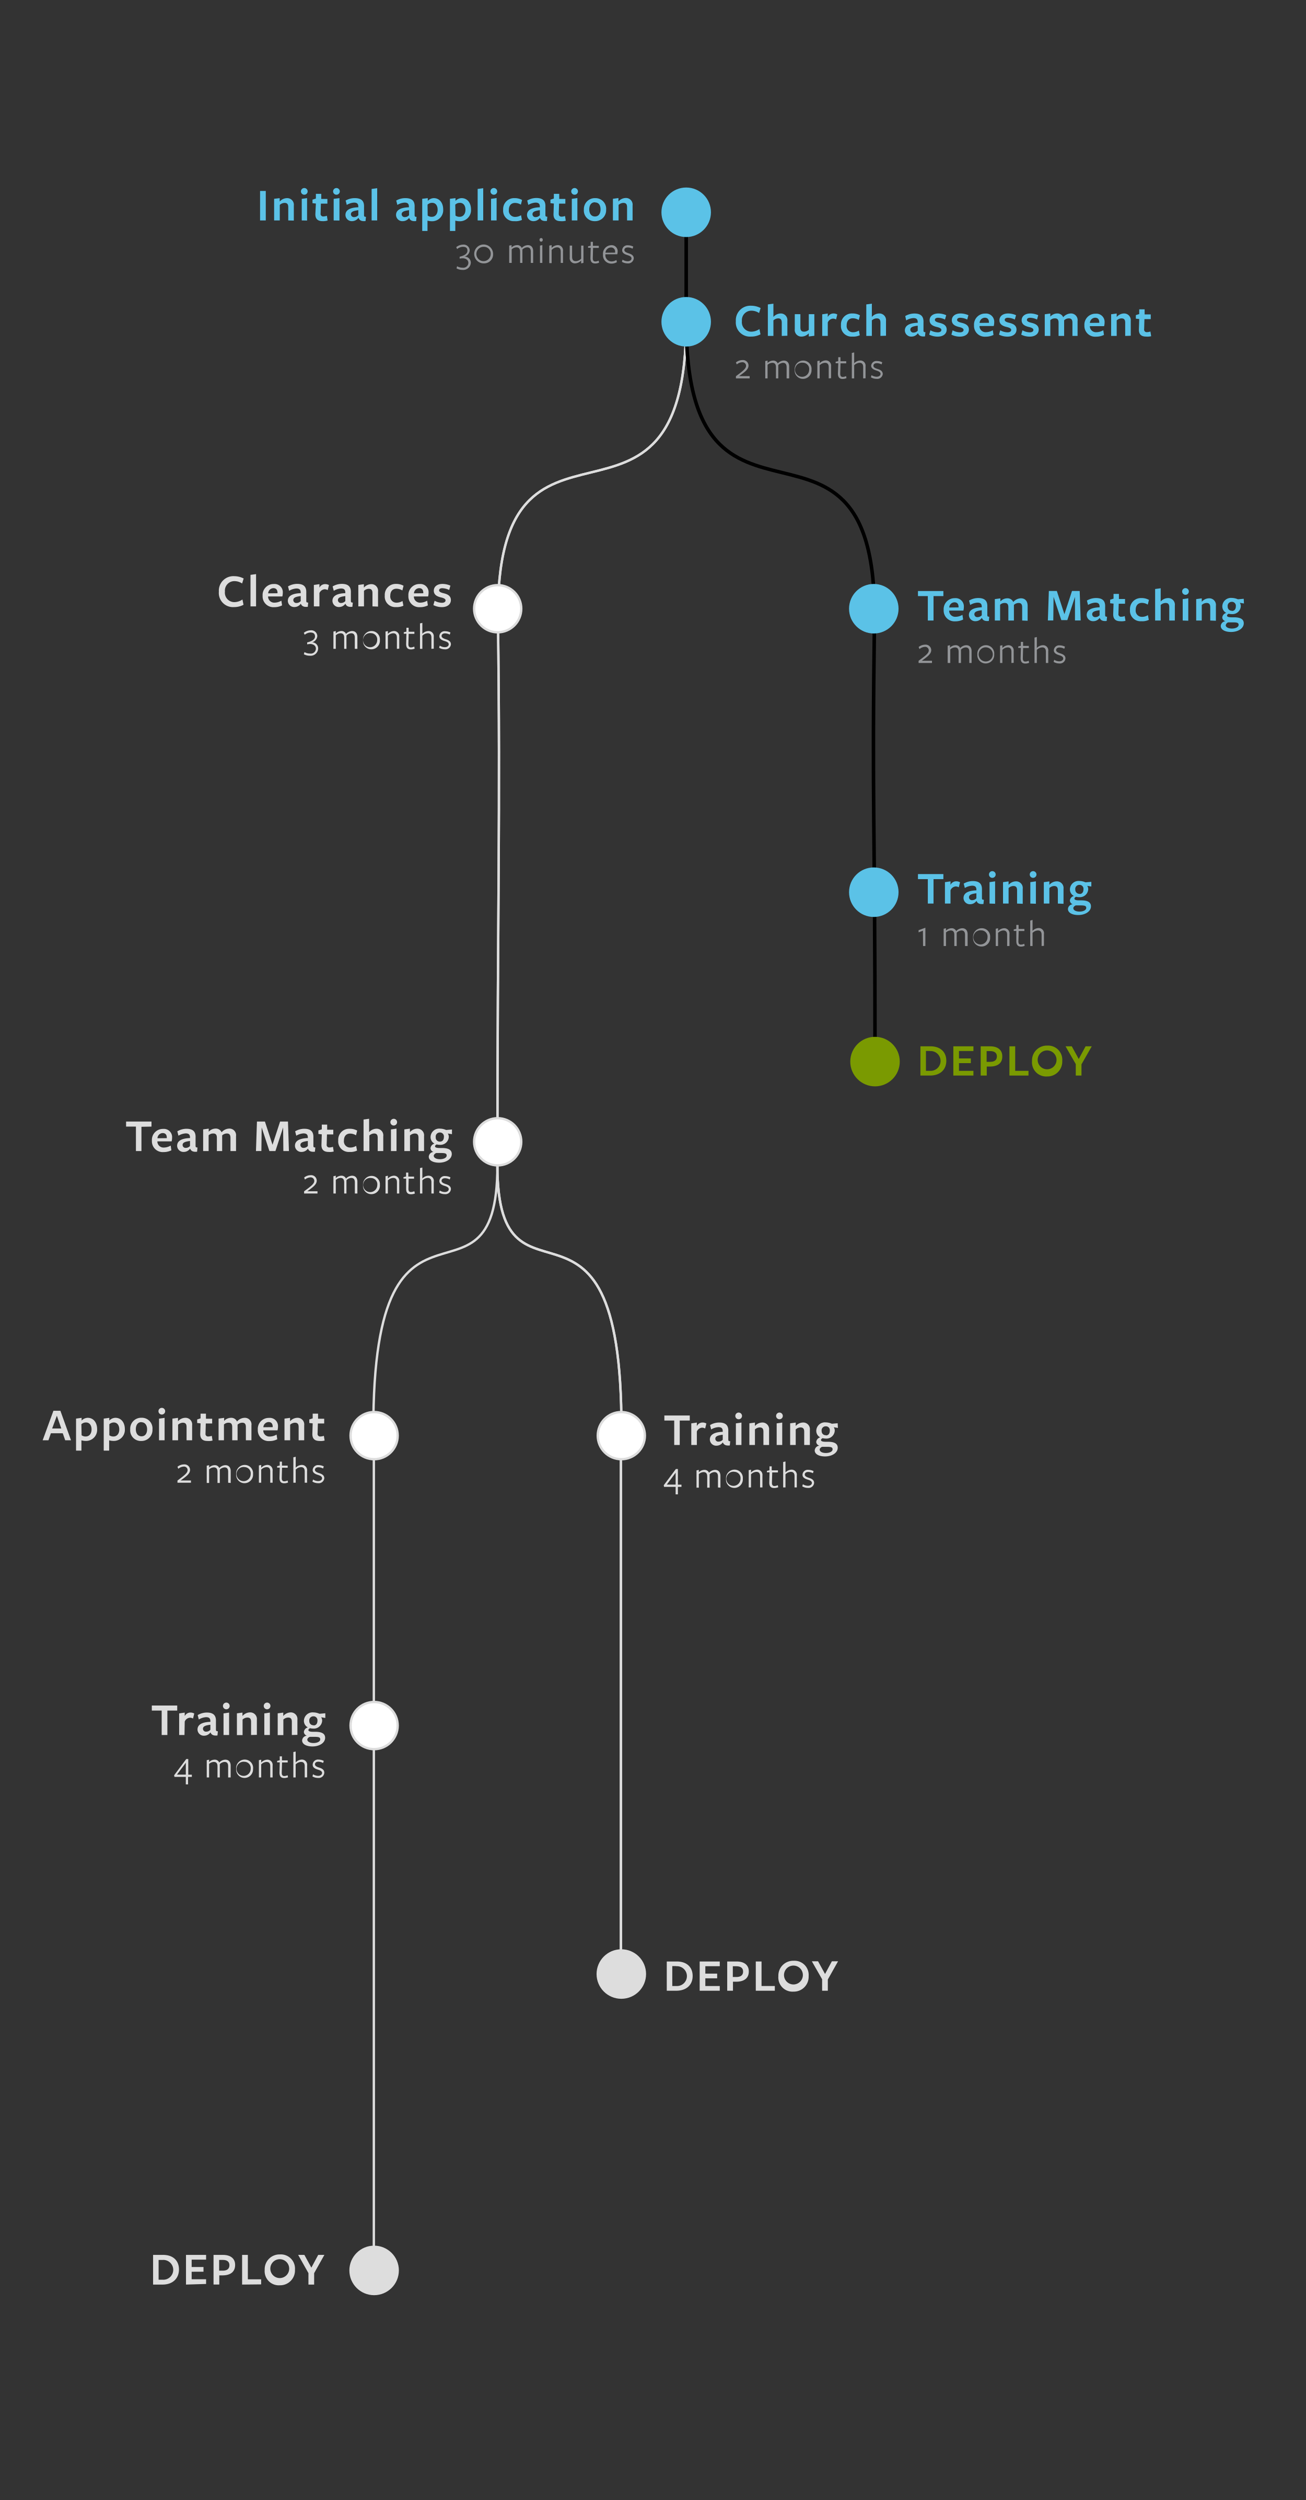 <svg id="Layer_1" data-name="Layer 1" xmlns="http://www.w3.org/2000/svg" viewBox="0 0 277 530"><rect x="0" y="0" width="277" height="530" fill="#333333" stroke="none"/><defs><style>.cls-1,.cls-2{fill:none;}.cls-1,.cls-4,.cls-5{stroke:#ddd;}.cls-1,.cls-2,.cls-3,.cls-4,.cls-5,.cls-8{stroke-miterlimit:10;}.cls-1,.cls-3,.cls-4,.cls-5,.cls-8{stroke-width:0.5px;}.cls-2{stroke:#000;stroke-width:0.75px;}.cls-3,.cls-6{fill:#5bc2e7;}.cls-3{stroke:#5bc2e7;}.cls-4{fill:#fff;}.cls-10,.cls-5{fill:#ddd;}.cls-7{fill:#939598;}.cls-8,.cls-9{fill:#7a9a01;}.cls-8{stroke:#7a9a01;}</style></defs><title>TeamAssociate</title><path class="cls-1" d="M145.54,45V68.21c0,53.83-40.62,10.26-39.92,63.29.54,41-.12,61.25-.12,115.54,0,36.29-28.25-5-26.21,62.17V481.29"/><path class="cls-1" d="M105.49,247c0,36.29,28.25-5,26.21,62.17V418.46"/><path class="cls-1" d="M145.54,45V68.21c0,53.83-40.62,10.26-39.92,63.29.54,41-.12,61.25-.12,115.54"/><path class="cls-1" d="M105.49,247c0,36.29,28.25-5,26.21,62.17V418.46"/><path class="cls-2" d="M145.54,45V68.21"/><path class="cls-2" d="M145.54,68.21c0,53.83,40.63,10.26,39.93,63.29-.55,41,.12,39.25.12,93.54"/><circle class="cls-3" cx="145.54" cy="45" r="5"/><circle class="cls-4" cx="105.56" cy="129.04" r="5"/><circle class="cls-3" cx="185.33" cy="129.04" r="5"/><circle class="cls-4" cx="79.35" cy="365.79" r="5"/><circle class="cls-4" cx="105.56" cy="242.04" r="5"/><circle class="cls-4" cx="131.78" cy="304.33" r="5"/><circle class="cls-5" cx="131.78" cy="418.46" r="5"/><circle class="cls-3" cx="185.33" cy="189.13" r="5"/><path class="cls-6" d="M55.16,46.73V40.48h1.21v6.25Z"/><path class="cls-6" d="M61.14,46.73V43.92c0-.68-.27-.91-.8-.91a1.55,1.55,0,0,0-1,.43v3.29H58.14V42.14L59.32,42v.73A2.11,2.11,0,0,1,60.84,42a1.41,1.41,0,0,1,1.48,1.59v3.17Z"/><path class="cls-6" d="M64.54,41.28a.71.71,0,1,1,0-1.42.71.71,0,1,1,0,1.42ZM64,46.73V42.15L65.13,42v4.75Z"/><path class="cls-6" d="M68.42,46.88c-1,0-1.57-.45-1.53-1.56L67,43.15l-.72-.08,0-.75.72-.23,0-1h1.14l0,1.08h1.3l0,1H68.06L68,45.25a.54.54,0,0,0,.61.63,2.3,2.3,0,0,0,.72-.14l.16,1A3.12,3.12,0,0,1,68.42,46.88Z"/><path class="cls-6" d="M71.36,41.28a.71.71,0,1,1,0-1.42.71.71,0,1,1,0,1.42Zm-.59,5.45V42.15L72,42v4.75Z"/><path class="cls-6" d="M76,46.2a1.63,1.63,0,0,1-1.3.68,1.34,1.34,0,0,1-1.43-1.3c0-.85.62-1.57,2.73-1.64v-.11c0-.62-.26-.88-.92-.88a3.34,3.34,0,0,0-1.53.49l-.24-.93A3.83,3.83,0,0,1,75.27,42c1.42,0,2,.63,1.94,1.9v1.65c0,.35.06.4.41.42l-.09.89c-.88.1-1.29-.17-1.46-.63Zm0-1.64c-1.15.14-1.57.37-1.57.86a.62.62,0,0,0,.69.6,1.18,1.18,0,0,0,.88-.4Z"/><path class="cls-6" d="M78.82,46.73V40.05L80,39.89v6.84Z"/><path class="cls-6" d="M86.76,46.2a1.63,1.63,0,0,1-1.3.68A1.34,1.34,0,0,1,84,45.58c0-.85.62-1.57,2.73-1.64v-.11c0-.62-.26-.88-.92-.88a3.34,3.34,0,0,0-1.53.49l-.24-.93A3.83,3.83,0,0,1,86,42c1.42,0,2,.63,1.94,1.9v1.65c0,.35.06.4.41.42l-.09.89c-.88.1-1.29-.17-1.46-.63Zm0-1.64c-1.15.14-1.57.37-1.57.86a.62.62,0,0,0,.69.6,1.18,1.18,0,0,0,.88-.4Z"/><path class="cls-6" d="M92,42c1.22,0,2,1,2,2.41a2.34,2.34,0,0,1-2.33,2.49,3.62,3.62,0,0,1-1-.13v2.19H89.55V42.14L90.73,42v.58A1.85,1.85,0,0,1,92,42Zm-1.29,3.7a1.41,1.41,0,0,0,.87.26c.79,0,1.24-.64,1.24-1.5S92.41,43,91.68,43a1.38,1.38,0,0,0-1,.38Z"/><path class="cls-6" d="M97.9,42c1.22,0,2,1,2,2.41a2.34,2.34,0,0,1-2.33,2.49,3.62,3.62,0,0,1-1-.13v2.19H95.43V42.14L96.61,42v.58A1.85,1.85,0,0,1,97.9,42Zm-1.29,3.7a1.41,1.41,0,0,0,.87.26c.79,0,1.24-.64,1.24-1.5S98.29,43,97.56,43a1.38,1.38,0,0,0-1,.38Z"/><path class="cls-6" d="M101.31,46.73V40.05l1.18-.16v6.84Z"/><path class="cls-6" d="M104.74,41.28a.71.71,0,1,1,0-1.42.71.71,0,1,1,0,1.42Zm-.59,5.45V42.15l1.18-.17v4.75Z"/><path class="cls-6" d="M109.1,46.88a2.22,2.22,0,0,1-2.38-2.44A2.31,2.31,0,0,1,109.14,42a3.09,3.09,0,0,1,1.59.39l-.25,1a2.33,2.33,0,0,0-1.24-.37c-.85,0-1.31.58-1.31,1.47a1.31,1.31,0,0,0,1.31,1.49,2.36,2.36,0,0,0,1.27-.36l.19,1A3.21,3.21,0,0,1,109.1,46.88Z"/><path class="cls-6" d="M114.5,46.2a1.62,1.62,0,0,1-1.29.68,1.34,1.34,0,0,1-1.43-1.3c0-.85.62-1.57,2.72-1.64v-.11c0-.62-.26-.88-.92-.88a3.34,3.34,0,0,0-1.52.49l-.24-.93a3.83,3.83,0,0,1,1.93-.54c1.41,0,2,.63,1.93,1.9v1.65c0,.35.06.4.41.42l-.09.89c-.88.1-1.29-.17-1.46-.63Zm0-1.64c-1.14.14-1.56.37-1.56.86a.61.61,0,0,0,.68.6,1.16,1.16,0,0,0,.88-.4Z"/><path class="cls-6" d="M118.92,46.88c-1,0-1.56-.45-1.52-1.56l.07-2.17-.72-.08,0-.75.72-.23,0-1h1.14l0,1.08h1.3l0,1h-1.33l-.07,2.13c0,.43.21.63.61.63a2.3,2.3,0,0,0,.72-.14l.16,1A3.12,3.12,0,0,1,118.92,46.88Z"/><path class="cls-6" d="M121.87,41.28a.71.71,0,1,1,0-1.42.71.71,0,1,1,0,1.42Zm-.59,5.45V42.15l1.18-.17v4.75Z"/><path class="cls-6" d="M126.17,46.88a2.25,2.25,0,0,1-2.33-2.45A2.32,2.32,0,0,1,126.23,42a2.26,2.26,0,0,1,2.33,2.46A2.32,2.32,0,0,1,126.17,46.88Zm0-4c-.77,0-1.19.62-1.19,1.51s.44,1.5,1.21,1.5,1.18-.6,1.18-1.49S127,42.91,126.19,42.91Z"/><path class="cls-6" d="M133,46.73V43.92c0-.68-.27-.91-.8-.91a1.55,1.55,0,0,0-1,.43v3.29H130V42.14l1.17-.16v.73a2.11,2.11,0,0,1,1.52-.74,1.41,1.41,0,0,1,1.48,1.59v3.17Z"/><path class="cls-7" d="M99.86,55.66a1.6,1.6,0,0,1-1.75,1.55,2.55,2.55,0,0,1-1.28-.32l.12-.45a2.36,2.36,0,0,0,1.18.31,1.07,1.07,0,0,0,1.21-1c0-.61-.47-.94-1.12-1a4.85,4.85,0,0,0-.73.07v-.4c1-.23,1.65-.63,1.65-1.27s-.37-.83-1-.83a2,2,0,0,0-1.19.48l-.18-.41a2.32,2.32,0,0,1,1.41-.53,1.27,1.27,0,0,1,1.44,1.23,1.5,1.5,0,0,1-1.09,1.31A1.3,1.3,0,0,1,99.86,55.66Z"/><path class="cls-7" d="M102.64,55.83a2,2,0,1,1,1.94-2A1.89,1.89,0,0,1,102.64,55.83Zm0-3.51a1.52,1.52,0,1,0,1.44,1.52A1.43,1.43,0,0,0,102.64,52.32Z"/><path class="cls-7" d="M112.58,55.73V53.37c0-.64-.25-.94-.78-.94a1.57,1.57,0,0,0-1,.47,3.22,3.22,0,0,1,0,.33v2.5h-.49V53.37c0-.64-.25-.94-.78-.94a1.54,1.54,0,0,0-1,.43v2.87H108V52.06l.5-.1v.5a1.73,1.73,0,0,1,1.16-.5,1,1,0,0,1,1,.61,1.87,1.87,0,0,1,1.29-.61c.7,0,1.13.46,1.13,1.26v2.51Z"/><path class="cls-7" d="M114.78,51.23a.34.34,0,0,1-.34-.37.34.34,0,1,1,.67,0A.34.34,0,0,1,114.78,51.23Zm-.25,4.5V52.06l.5-.1v3.77Z"/><path class="cls-7" d="M118.93,55.73V53.36c0-.64-.26-.93-.81-.93A1.65,1.65,0,0,0,117,53v2.78h-.5V52.06l.5-.1v.6a1.9,1.9,0,0,1,1.25-.6,1.11,1.11,0,0,1,1.16,1.26v2.51Z"/><path class="cls-7" d="M121.34,52.06v2.37c0,.64.25.93.79.93a1.66,1.66,0,0,0,1.13-.52V52.06h.49v3.67l-.49.1v-.59a1.89,1.89,0,0,1-1.27.59,1.1,1.1,0,0,1-1.15-1.25V52.06Z"/><path class="cls-7" d="M126.23,55.85c-.69,0-1-.39-1-1.15l.06-2.17-.56,0,0-.32.55-.12,0-.83h.47l0,.85H127l0,.44h-1.21l-.06,2.19c0,.46.15.69.54.69a1.73,1.73,0,0,0,.7-.18l.09.43A2,2,0,0,1,126.23,55.85Z"/><path class="cls-7" d="M128.4,54a1.31,1.31,0,0,0,1.28,1.42,1.92,1.92,0,0,0,1.06-.31l.1.46a2.27,2.27,0,0,1-1.18.31,1.75,1.75,0,0,1-1.76-1.9,1.8,1.8,0,0,1,1.72-2A1.26,1.26,0,0,1,131,53.31a2.21,2.21,0,0,1-.08.59H128.4Zm2.06-.44a.86.86,0,0,0,0-.16.84.84,0,0,0-.88-.94,1.19,1.19,0,0,0-1.16,1.11Z"/><path class="cls-7" d="M133.1,55.83a2.3,2.3,0,0,1-1.19-.33l.13-.45a2.08,2.08,0,0,0,1.08.33c.44,0,.82-.21.82-.61s-.46-.57-.92-.71-1.06-.4-1.06-1A1.1,1.1,0,0,1,133.2,52a2.49,2.49,0,0,1,1.11.27l-.14.45a2.17,2.17,0,0,0-1-.27c-.45,0-.74.21-.74.56s.44.54.91.69,1.08.39,1.08,1.07A1.18,1.18,0,0,1,133.1,55.83Z"/><path class="cls-6" d="M161,66.36a2.91,2.91,0,0,0-1.64-.5,2,2,0,0,0-2,2.2,2,2,0,0,0,2,2.25,3.06,3.06,0,0,0,1.71-.56l.23,1.12a4.15,4.15,0,0,1-2,.48,3,3,0,0,1-3.23-3.25,3.08,3.08,0,0,1,3.26-3.29,4.34,4.34,0,0,1,2,.49Z"/><path class="cls-6" d="M165.81,71.21V68.4c0-.68-.27-.91-.77-.91a1.56,1.56,0,0,0-1,.43v3.29h-1.18V64.53l1.18-.16v2.81a2.12,2.12,0,0,1,1.56-.73A1.4,1.4,0,0,1,167,68v3.17Z"/><path class="cls-6" d="M169.76,66.6v2.81c0,.68.28.9.78.9a1.51,1.51,0,0,0,1-.4V66.6h1.18v4.58l-1.18.15v-.67a2.14,2.14,0,0,1-1.52.69,1.4,1.4,0,0,1-1.45-1.58V66.6Z"/><path class="cls-6" d="M175.57,71.21h-1.18V66.63l1.18-.17v.75a1.33,1.33,0,0,1,1.2-.76,1.59,1.59,0,0,1,.82.21l-.26,1.06a1.37,1.37,0,0,0-.66-.18,1.31,1.31,0,0,0-1.1.82Z"/><path class="cls-6" d="M180.76,71.35a2.22,2.22,0,0,1-2.39-2.43,2.31,2.31,0,0,1,2.43-2.47,3.09,3.09,0,0,1,1.59.39l-.25,1a2.36,2.36,0,0,0-1.25-.37c-.85,0-1.31.58-1.31,1.47a1.31,1.31,0,0,0,1.31,1.49,2.37,2.37,0,0,0,1.28-.36l.19,1A3.32,3.32,0,0,1,180.76,71.35Z"/><path class="cls-6" d="M186.74,71.21V68.4c0-.68-.27-.91-.77-.91a1.56,1.56,0,0,0-1.05.43v3.29h-1.18V64.53l1.18-.16v2.81a2.12,2.12,0,0,1,1.56-.73A1.4,1.4,0,0,1,187.92,68v3.17Z"/><path class="cls-6" d="M194.65,70.68a1.62,1.62,0,0,1-1.3.67,1.33,1.33,0,0,1-1.43-1.29c0-.85.62-1.57,2.73-1.64v-.11c0-.62-.26-.88-.92-.88a3.34,3.34,0,0,0-1.53.49L192,67a3.83,3.83,0,0,1,1.93-.54c1.42,0,2,.63,1.94,1.9V70c0,.35.06.4.41.42l-.09.89c-.88.09-1.29-.17-1.46-.63Zm0-1.64c-1.15.14-1.57.37-1.57.86a.62.62,0,0,0,.69.6,1.18,1.18,0,0,0,.88-.4Z"/><path class="cls-6" d="M198.87,71.36a4,4,0,0,1-1.79-.42l.26-.92a3.36,3.36,0,0,0,1.56.43c.46,0,.76-.19.76-.51s-.39-.49-.93-.62c-.87-.2-1.56-.56-1.56-1.43s.73-1.44,1.84-1.44a4.07,4.07,0,0,1,1.68.37l-.26.92a3.56,3.56,0,0,0-1.45-.38c-.43,0-.69.16-.69.46s.39.47.93.6c.88.21,1.57.55,1.57,1.45S200.05,71.36,198.87,71.36Z"/><path class="cls-6" d="M203.58,71.36a4,4,0,0,1-1.79-.42l.26-.92a3.36,3.36,0,0,0,1.56.43c.46,0,.76-.19.76-.51s-.39-.49-.93-.62c-.87-.2-1.56-.56-1.56-1.43s.73-1.44,1.84-1.44a4.07,4.07,0,0,1,1.68.37l-.26.92a3.56,3.56,0,0,0-1.45-.38c-.43,0-.69.16-.69.46s.39.47.93.6c.88.21,1.57.55,1.57,1.45S204.76,71.36,203.58,71.36Z"/><path class="cls-6" d="M207.75,69.16a1.29,1.29,0,0,0,1.38,1.26,2.84,2.84,0,0,0,1.44-.42l.15,1a3.74,3.74,0,0,1-1.67.37,2.28,2.28,0,0,1-2.46-2.4,2.33,2.33,0,0,1,2.38-2.5,1.74,1.74,0,0,1,1.9,1.87,3.06,3.06,0,0,1-.1.77l-3,0Zm2-.73v-.08c0-.62-.27-1-.88-1a1.14,1.14,0,0,0-1.1,1.1Z"/><path class="cls-6" d="M213.68,71.36a4,4,0,0,1-1.79-.42l.26-.92a3.36,3.36,0,0,0,1.56.43c.46,0,.76-.19.76-.51s-.39-.49-.93-.62c-.87-.2-1.56-.56-1.56-1.43s.73-1.44,1.84-1.44a4.07,4.07,0,0,1,1.68.37l-.26.92a3.56,3.56,0,0,0-1.45-.38c-.43,0-.69.16-.69.46s.39.47.93.6c.88.21,1.57.55,1.57,1.45S214.86,71.36,213.68,71.36Z"/><path class="cls-6" d="M218.39,71.36a4,4,0,0,1-1.79-.42l.26-.92a3.36,3.36,0,0,0,1.56.43c.46,0,.76-.19.76-.51s-.39-.49-.93-.62c-.87-.2-1.56-.56-1.56-1.43s.73-1.44,1.84-1.44a4.07,4.07,0,0,1,1.68.37l-.26.92a3.56,3.56,0,0,0-1.45-.38c-.43,0-.69.16-.69.46s.39.47.93.6c.88.21,1.57.55,1.57,1.45S219.57,71.36,218.39,71.36Z"/><path class="cls-6" d="M227.46,71.21v-2.8c0-.68-.27-.92-.76-.92a1.47,1.47,0,0,0-1,.41v3.31h-1.18v-2.8c0-.68-.26-.92-.75-.92a1.36,1.36,0,0,0-1,.38v3.34h-1.18V66.62l1.18-.16v.65a2,2,0,0,1,1.47-.66,1.31,1.31,0,0,1,1.26.79,2.2,2.2,0,0,1,1.64-.79,1.4,1.4,0,0,1,1.41,1.6v3.16Z"/><path class="cls-6" d="M231.15,69.16a1.29,1.29,0,0,0,1.38,1.26A2.84,2.84,0,0,0,234,70l.15,1a3.74,3.74,0,0,1-1.67.37A2.28,2.28,0,0,1,230,69a2.33,2.33,0,0,1,2.38-2.5,1.74,1.74,0,0,1,1.9,1.87,3.06,3.06,0,0,1-.1.77l-3,0Zm2-.73v-.08c0-.62-.27-1-.88-1a1.14,1.14,0,0,0-1.1,1.1Z"/><path class="cls-6" d="M238.65,71.21V68.4c0-.68-.27-.91-.8-.91a1.55,1.55,0,0,0-1,.43v3.29h-1.18V66.62l1.18-.16v.73a2.11,2.11,0,0,1,1.52-.74A1.41,1.41,0,0,1,239.83,68v3.17Z"/><path class="cls-6" d="M243.09,71.35c-1,0-1.57-.44-1.53-1.55l.07-2.17-.72-.08,0-.75.72-.23,0-1h1.14l0,1.08h1.3l0,1h-1.34l-.06,2.13a.54.54,0,0,0,.61.63,2.3,2.3,0,0,0,.72-.14l.16,1A3.38,3.38,0,0,1,243.09,71.35Z"/><path class="cls-7" d="M156.09,80.21v-.46c1.32-1,2.15-1.57,2.15-2.21a.76.76,0,0,0-.84-.75,1.89,1.89,0,0,0-1.13.46l-.18-.42a2.22,2.22,0,0,1,1.36-.5,1.18,1.18,0,0,1,1.31,1.15c0,.87-.89,1.44-2,2.25H159v.48Z"/><path class="cls-7" d="M166.84,80.21V77.85c0-.64-.25-.94-.77-.94a1.55,1.55,0,0,0-1,.47c0,.05,0,.24,0,.33v2.5h-.49V77.85c0-.64-.25-.94-.78-.94a1.61,1.61,0,0,0-1,.42v2.88h-.49V76.54l.49-.1v.5a1.77,1.77,0,0,1,1.16-.5,1,1,0,0,1,1,.61,1.85,1.85,0,0,1,1.29-.61c.7,0,1.13.46,1.13,1.26v2.51Z"/><path class="cls-7" d="M170.32,80.31a1.76,1.76,0,0,1-1.77-1.93,1.8,1.8,0,0,1,1.81-1.94,1.76,1.76,0,0,1,1.76,1.93A1.81,1.81,0,0,1,170.32,80.31Zm0-3.42a1.5,1.5,0,1,0,1.3,1.49A1.33,1.33,0,0,0,170.33,76.89Z"/><path class="cls-7" d="M175.77,80.21V77.84c0-.64-.25-.93-.81-.93a1.69,1.69,0,0,0-1.11.52v2.78h-.49V76.54l.49-.1V77a1.89,1.89,0,0,1,1.25-.6,1.11,1.11,0,0,1,1.17,1.25v2.52Z"/><path class="cls-7" d="M178.72,80.33c-.69,0-1-.39-1-1.16L177.8,77l-.56,0,0-.32.55-.12,0-.84h.47l0,.86h1.22l0,.44h-1.21l-.06,2.19c0,.46.16.69.54.69a1.73,1.73,0,0,0,.7-.18l.09.43A2,2,0,0,1,178.72,80.33Z"/><path class="cls-7" d="M183.08,80.21V77.84c0-.64-.25-.93-.78-.93a1.66,1.66,0,0,0-1.13.52v2.78h-.5V74.82l.5-.11V77a1.87,1.87,0,0,1,1.27-.58,1.1,1.1,0,0,1,1.14,1.25v2.52Z"/><path class="cls-7" d="M185.92,80.31a2.34,2.34,0,0,1-1.2-.33l.13-.45a2.1,2.1,0,0,0,1.08.33c.44,0,.83-.21.83-.61s-.47-.57-.92-.72-1.07-.4-1.07-1a1.11,1.11,0,0,1,1.24-1,2.49,2.49,0,0,1,1.11.27l-.14.45a2.14,2.14,0,0,0-1-.27c-.45,0-.73.2-.73.56s.43.54.9.68,1.08.4,1.08,1.08A1.17,1.17,0,0,1,185.92,80.31Z"/><circle class="cls-3" cx="145.54" cy="68.21" r="5"/><circle class="cls-8" cx="185.59" cy="225.04" r="5"/><path class="cls-6" d="M198,126.36v5.18h-1.21v-5.18h-2.09v-1.07h5.39v1.07Z"/><path class="cls-6" d="M201.31,129.49a1.29,1.29,0,0,0,1.38,1.26,2.84,2.84,0,0,0,1.44-.42l.15,1a3.61,3.61,0,0,1-1.67.38,2.29,2.29,0,0,1-2.46-2.41,2.33,2.33,0,0,1,2.38-2.5,1.74,1.74,0,0,1,1.9,1.87,3.06,3.06,0,0,1-.1.77l-3,0Zm2-.73v-.08c0-.62-.27-1-.88-1a1.14,1.14,0,0,0-1.1,1.1Z"/><path class="cls-6" d="M208.23,131a1.63,1.63,0,0,1-1.3.68,1.34,1.34,0,0,1-1.43-1.3c0-.85.62-1.57,2.73-1.64v-.11c0-.62-.26-.88-.92-.88a3.34,3.34,0,0,0-1.53.49l-.24-.93a3.83,3.83,0,0,1,1.93-.54c1.42,0,2,.63,1.94,1.9v1.65c0,.35.06.4.41.42l-.09.89c-.88.1-1.29-.17-1.46-.63Zm0-1.64c-1.15.14-1.57.37-1.57.86a.62.62,0,0,0,.69.6,1.18,1.18,0,0,0,.88-.4Z"/><path class="cls-6" d="M216.8,131.54v-2.8c0-.68-.26-.92-.75-.92a1.47,1.47,0,0,0-1,.41v3.31h-1.18v-2.8c0-.68-.26-.92-.75-.92a1.36,1.36,0,0,0-1,.38v3.34H211V127l1.18-.16v.65a2,2,0,0,1,1.47-.66,1.31,1.31,0,0,1,1.26.79,2.2,2.2,0,0,1,1.64-.79c.87,0,1.41.6,1.41,1.6v3.16Z"/><path class="cls-6" d="M228,126.53l-1.62,4.92h-1.28l-1.64-4.92-.06,5h-1.15l.21-6.25h1.69l1.61,4.92,1.61-4.92H229l.21,6.25H228Z"/><path class="cls-6" d="M233.22,131a1.63,1.63,0,0,1-1.3.68,1.34,1.34,0,0,1-1.43-1.3c0-.85.62-1.57,2.73-1.64v-.11c0-.62-.26-.88-.92-.88a3.34,3.34,0,0,0-1.53.49l-.24-.93a3.83,3.83,0,0,1,1.93-.54c1.42,0,2,.63,1.94,1.9v1.65c0,.35.06.4.41.42l-.09.89c-.88.1-1.29-.17-1.46-.63Zm0-1.64c-1.15.14-1.57.37-1.57.86a.62.62,0,0,0,.69.6,1.18,1.18,0,0,0,.88-.4Z"/><path class="cls-6" d="M237.64,131.69c-1,0-1.57-.45-1.53-1.56l.07-2.17-.72-.08,0-.75.72-.23,0-1h1.14l0,1.08h1.3l0,1h-1.34l-.06,2.13a.54.54,0,0,0,.61.63,2.3,2.3,0,0,0,.72-.14l.16,1A3.12,3.12,0,0,1,237.64,131.69Z"/><path class="cls-6" d="M242.06,131.69a2.23,2.23,0,0,1-2.39-2.44,2.31,2.31,0,0,1,2.43-2.47,3.09,3.09,0,0,1,1.59.39l-.25,1a2.36,2.36,0,0,0-1.25-.37c-.85,0-1.31.58-1.31,1.47a1.31,1.31,0,0,0,1.31,1.49,2.37,2.37,0,0,0,1.28-.36l.19,1A3.21,3.21,0,0,1,242.06,131.69Z"/><path class="cls-6" d="M248,131.54v-2.81c0-.68-.27-.91-.77-.91a1.56,1.56,0,0,0-1.05.43v3.29H245v-6.68l1.18-.16v2.81a2.12,2.12,0,0,1,1.56-.73,1.4,1.4,0,0,1,1.44,1.59v3.17Z"/><path class="cls-6" d="M251.44,126.09a.71.71,0,1,1,0-1.42.71.71,0,1,1,0,1.42Zm-.59,5.45V127l1.18-.17v4.75Z"/><path class="cls-6" d="M256.69,131.54v-2.81c0-.68-.27-.91-.8-.91a1.55,1.55,0,0,0-1,.43v3.29h-1.18V127l1.18-.16v.73a2.11,2.11,0,0,1,1.52-.74,1.41,1.41,0,0,1,1.48,1.59v3.17Z"/><path class="cls-6" d="M259.24,130.93a1.11,1.11,0,0,1,.85-1,1.55,1.55,0,0,1-.84-1.42,1.83,1.83,0,0,1,2-1.76,3.29,3.29,0,0,1,1.3.29l1.24-.11.05,1-.88-.15a1.31,1.31,0,0,1,.21.72,1.77,1.77,0,0,1-1.93,1.68,2.42,2.42,0,0,1-.63-.08c-.16.06-.36.21-.36.4s.21.36,1,.36h.48c1.32,0,2.07.37,2.07,1.27,0,1.09-1.23,1.84-2.69,1.84-1.22,0-2.19-.45-2.19-1.28a1.08,1.08,0,0,1,1-1A.91.91,0,0,1,259.24,130.93Zm.73,1.58c0,.43.53.73,1.31.73s1.43-.3,1.43-.78-.42-.53-1.28-.53c-.29,0-.69,0-.88,0S260,132.23,260,132.51Zm1.32-3c.53,0,.83-.38.83-1a.83.83,0,0,0-.88-.93.86.86,0,0,0-.85,1A.85.85,0,0,0,261.29,129.47Z"/><path class="cls-7" d="M194.83,140.54v-.46c1.33-1,2.16-1.56,2.16-2.2a.76.76,0,0,0-.84-.76,1.91,1.91,0,0,0-1.13.47l-.18-.43a2.22,2.22,0,0,1,1.36-.5,1.18,1.18,0,0,1,1.31,1.15c0,.87-.89,1.44-2,2.26h2.16v.47Z"/><path class="cls-7" d="M205.59,140.54v-2.36c0-.64-.25-.94-.77-.94a1.49,1.49,0,0,0-1,.48s0,.24,0,.32v2.5h-.5v-2.36c0-.64-.24-.94-.77-.94a1.57,1.57,0,0,0-1,.43v2.87H201v-3.66l.49-.11v.51a1.74,1.74,0,0,1,1.16-.51,1,1,0,0,1,1,.61,1.85,1.85,0,0,1,1.29-.61c.7,0,1.13.46,1.13,1.27v2.5Z"/><path class="cls-7" d="M209.07,140.64a1.76,1.76,0,0,1-1.77-1.92,1.81,1.81,0,0,1,1.81-1.95,1.76,1.76,0,0,1,1.76,1.93A1.81,1.81,0,0,1,209.07,140.64Zm0-3.42a1.5,1.5,0,0,0,0,3,1.5,1.5,0,0,0,0-3Z"/><path class="cls-7" d="M214.52,140.54v-2.37c0-.64-.25-.93-.81-.93a1.67,1.67,0,0,0-1.11.52v2.78h-.49v-3.66l.49-.11v.6a1.94,1.94,0,0,1,1.25-.6A1.11,1.11,0,0,1,215,138v2.51Z"/><path class="cls-7" d="M217.47,140.66c-.69,0-1-.39-1-1.15l.06-2.17-.56,0,0-.31.55-.13,0-.83h.47l0,.85h1.22l0,.44H217l-.06,2.19c0,.47.16.69.54.69a1.73,1.73,0,0,0,.7-.18l.09.44A2,2,0,0,1,217.47,140.66Z"/><path class="cls-7" d="M221.83,140.54v-2.37c0-.64-.25-.93-.78-.93a1.7,1.7,0,0,0-1.14.52v2.78h-.49v-5.39l.49-.11v2.32a1.88,1.88,0,0,1,1.28-.59,1.1,1.1,0,0,1,1.14,1.26v2.51Z"/><path class="cls-7" d="M224.67,140.64a2.31,2.31,0,0,1-1.2-.33l.13-.45a2,2,0,0,0,1.08.33c.44,0,.83-.21.83-.61s-.47-.57-.92-.71-1.07-.4-1.07-1a1.1,1.1,0,0,1,1.24-1.06,2.57,2.57,0,0,1,1.12.27l-.15.45a2.14,2.14,0,0,0-1-.27c-.45,0-.73.21-.73.56s.43.54.9.69,1.08.39,1.08,1.07A1.17,1.17,0,0,1,224.67,140.64Z"/><path class="cls-6" d="M198,186.36v5.18h-1.21v-5.18h-2.09v-1.07h5.39v1.07Z"/><path class="cls-6" d="M201.6,191.54h-1.18V187l1.18-.17v.75a1.33,1.33,0,0,1,1.2-.76,1.59,1.59,0,0,1,.82.21l-.26,1.06a1.37,1.37,0,0,0-.66-.18,1.31,1.31,0,0,0-1.1.82Z"/><path class="cls-6" d="M207.09,191a1.63,1.63,0,0,1-1.3.68,1.34,1.34,0,0,1-1.43-1.3c0-.85.62-1.57,2.73-1.64v-.11c0-.62-.26-.88-.92-.88a3.34,3.34,0,0,0-1.53.49l-.24-.93a3.83,3.83,0,0,1,1.93-.54c1.42,0,2,.63,1.94,1.9v1.65c0,.35.06.4.41.42l-.09.89c-.88.1-1.29-.17-1.46-.63Zm0-1.64c-1.15.14-1.57.37-1.57.86a.62.62,0,0,0,.69.6,1.18,1.18,0,0,0,.88-.4Z"/><path class="cls-6" d="M210.47,186.09a.71.71,0,1,1,0-1.42.71.71,0,1,1,0,1.42Zm-.59,5.45V187l1.18-.17v4.75Z"/><path class="cls-6" d="M215.72,191.54v-2.81c0-.68-.27-.91-.8-.91a1.55,1.55,0,0,0-1,.43v3.29h-1.18V187l1.18-.16v.73a2.11,2.11,0,0,1,1.52-.74,1.41,1.41,0,0,1,1.48,1.59v3.17Z"/><path class="cls-6" d="M219.12,186.09a.71.71,0,1,1,0-1.42.71.71,0,1,1,0,1.42Zm-.59,5.45V187l1.18-.17v4.75Z"/><path class="cls-6" d="M224.37,191.54v-2.81c0-.68-.27-.91-.8-.91a1.55,1.55,0,0,0-1,.43v3.29h-1.18V187l1.18-.16v.73a2.11,2.11,0,0,1,1.52-.74,1.41,1.41,0,0,1,1.48,1.59v3.17Z"/><path class="cls-6" d="M226.92,190.93a1.11,1.11,0,0,1,.85-1,1.55,1.55,0,0,1-.84-1.42,1.83,1.83,0,0,1,2-1.76,3.29,3.29,0,0,1,1.3.29l1.24-.11,0,1-.87-.15a1.31,1.31,0,0,1,.21.72,1.77,1.77,0,0,1-1.93,1.68,2.42,2.42,0,0,1-.63-.08c-.16.06-.36.21-.36.4s.21.36.95.36h.48c1.32,0,2.07.37,2.07,1.27,0,1.09-1.23,1.84-2.69,1.84-1.22,0-2.19-.45-2.19-1.28a1.08,1.08,0,0,1,1-1A.91.91,0,0,1,226.92,190.93Zm.73,1.58c0,.43.53.73,1.31.73s1.43-.3,1.43-.78-.42-.53-1.28-.53c-.29,0-.69,0-.88,0S227.65,192.23,227.65,192.51Zm1.32-3c.53,0,.83-.38.83-1a.83.83,0,0,0-.88-.93.86.86,0,0,0-.85,1A.85.85,0,0,0,229,189.47Z"/><path class="cls-7" d="M195.75,197.29l-.92.35,0-.45,1.44-.53v3.88h-.49Z"/><path class="cls-7" d="M204.68,200.54v-2.36c0-.64-.25-.94-.77-.94a1.54,1.54,0,0,0-1,.48,2.73,2.73,0,0,1,0,.32v2.5h-.5v-2.36c0-.64-.24-.94-.77-.94a1.55,1.55,0,0,0-1,.43v2.87h-.49v-3.66l.49-.11v.51a1.74,1.74,0,0,1,1.16-.51,1,1,0,0,1,1,.61,1.87,1.87,0,0,1,1.3-.61c.69,0,1.13.46,1.13,1.27v2.5Z"/><path class="cls-7" d="M208.15,200.64a1.76,1.76,0,0,1-1.76-1.92,1.81,1.81,0,0,1,1.8-1.95A1.75,1.75,0,0,1,210,198.7,1.8,1.8,0,0,1,208.15,200.64Zm0-3.42a1.5,1.5,0,1,0,1.3,1.5A1.33,1.33,0,0,0,208.17,197.22Z"/><path class="cls-7" d="M213.61,200.54v-2.37c0-.64-.26-.93-.81-.93a1.67,1.67,0,0,0-1.11.52v2.78h-.49v-3.66l.49-.11v.6a1.92,1.92,0,0,1,1.25-.6,1.11,1.11,0,0,1,1.17,1.26v2.51Z"/><path class="cls-7" d="M216.56,200.66c-.69,0-1-.39-1-1.15l0-2.17-.55,0,0-.31.55-.13,0-.83h.48l0,.85h1.23l0,.44h-1.21l-.06,2.19c0,.47.15.69.54.69a1.73,1.73,0,0,0,.7-.18l.09.44A2,2,0,0,1,216.56,200.66Z"/><path class="cls-7" d="M220.92,200.54v-2.37c0-.64-.25-.93-.78-.93a1.68,1.68,0,0,0-1.14.52v2.78h-.49v-5.39L219,195v2.32a1.88,1.88,0,0,1,1.27-.59,1.11,1.11,0,0,1,1.15,1.26v2.51Z"/><path class="cls-9" d="M197.22,228h-2V221.8h2.12c2.13,0,3.37,1.21,3.37,3.07S199.44,228,197.22,228Zm0-5.22h-.83V227h.89a2.1,2.1,0,1,0-.06-4.19Z"/><path class="cls-9" d="M202.2,228V221.8h4.26v1H203.4v1.57h2.51v1H203.4V227h3.06v1Z"/><path class="cls-9" d="M210,226.09h-.71V228H208V221.8h2c1.73,0,2.58.87,2.58,2.08C212.64,225.32,211.65,226.08,210,226.09Zm0-3.28h-.74v2.28l.78,0c.93,0,1.4-.42,1.4-1.15S210.94,222.81,210,222.81Z"/><path class="cls-9" d="M214.1,228V221.8h1.22V227h2.82V228Z"/><path class="cls-9" d="M222.1,228.19a3,3,0,0,1-3.21-3.26,3.14,3.14,0,0,1,3.22-3.28,3,3,0,0,1,3.19,3.24A3.14,3.14,0,0,1,222.1,228.19Zm0-5.52a2,2,0,0,0-2,2.22,2,2,0,1,0,2-2.22Z"/><path class="cls-9" d="M229.38,225.62V228h-1.21v-2.43L226,221.8h1.32l1.48,2.69,1.45-2.69h1.31Z"/><path class="cls-10" d="M51.35,123.69a2.91,2.91,0,0,0-1.64-.5,2,2,0,0,0-2,2.2,2,2,0,0,0,2,2.25,3.06,3.06,0,0,0,1.71-.56l.23,1.12a4.15,4.15,0,0,1-2,.49,3,3,0,0,1-3.23-3.26,3.08,3.08,0,0,1,3.26-3.29,4.34,4.34,0,0,1,2,.49Z"/><path class="cls-10" d="M53.13,128.54v-6.68l1.18-.16v6.84Z"/><path class="cls-10" d="M56.86,126.49a1.29,1.29,0,0,0,1.38,1.26,2.84,2.84,0,0,0,1.44-.42l.15,1a3.61,3.61,0,0,1-1.67.38,2.29,2.29,0,0,1-2.46-2.41,2.33,2.33,0,0,1,2.38-2.5,1.74,1.74,0,0,1,1.9,1.87,3.06,3.06,0,0,1-.1.77l-3,0Zm2-.73v-.08c0-.62-.27-1-.88-1a1.14,1.14,0,0,0-1.1,1.1Z"/><path class="cls-10" d="M63.78,128a1.63,1.63,0,0,1-1.3.68,1.34,1.34,0,0,1-1.43-1.3c0-.85.62-1.57,2.73-1.64v-.11c0-.62-.26-.88-.92-.88a3.34,3.34,0,0,0-1.53.49l-.24-.93a3.83,3.83,0,0,1,1.93-.54c1.42,0,2,.63,1.94,1.9v1.65c0,.35.06.4.41.42l-.09.89c-.88.1-1.29-.17-1.46-.63Zm0-1.64c-1.15.14-1.57.37-1.57.86a.62.62,0,0,0,.69.6,1.18,1.18,0,0,0,.88-.4Z"/><path class="cls-10" d="M67.75,128.54H66.57V124l1.18-.17v.75a1.33,1.33,0,0,1,1.2-.76,1.59,1.59,0,0,1,.82.21l-.26,1.06a1.37,1.37,0,0,0-.66-.18,1.31,1.31,0,0,0-1.1.82Z"/><path class="cls-10" d="M73.24,128a1.63,1.63,0,0,1-1.3.68,1.34,1.34,0,0,1-1.43-1.3c0-.85.62-1.57,2.73-1.64v-.11c0-.62-.26-.88-.92-.88a3.34,3.34,0,0,0-1.53.49l-.24-.93a3.83,3.83,0,0,1,1.93-.54c1.42,0,2,.63,1.94,1.9v1.65c0,.35.06.4.41.42l-.09.89c-.88.1-1.29-.17-1.46-.63Zm0-1.64c-1.15.14-1.57.37-1.57.86a.62.62,0,0,0,.69.6,1.18,1.18,0,0,0,.88-.4Z"/><path class="cls-10" d="M79,128.54v-2.81c0-.68-.27-.91-.8-.91a1.55,1.55,0,0,0-1,.43v3.29H76V124l1.18-.16v.73a2.11,2.11,0,0,1,1.52-.74,1.41,1.41,0,0,1,1.48,1.59v3.17Z"/><path class="cls-10" d="M84,128.69a2.23,2.23,0,0,1-2.39-2.44A2.31,2.31,0,0,1,84,123.78a3.09,3.09,0,0,1,1.59.39l-.25,1a2.36,2.36,0,0,0-1.25-.37c-.85,0-1.31.58-1.31,1.47a1.31,1.31,0,0,0,1.31,1.49,2.37,2.37,0,0,0,1.28-.36l.19,1A3.21,3.21,0,0,1,84,128.69Z"/><path class="cls-10" d="M87.78,126.49a1.29,1.29,0,0,0,1.38,1.26,2.84,2.84,0,0,0,1.44-.42l.15,1a3.61,3.61,0,0,1-1.67.38,2.29,2.29,0,0,1-2.46-2.41,2.33,2.33,0,0,1,2.38-2.5,1.74,1.74,0,0,1,1.9,1.87,3.06,3.06,0,0,1-.1.77l-3,0Zm2-.73v-.08c0-.62-.27-1-.88-1a1.14,1.14,0,0,0-1.1,1.1Z"/><path class="cls-10" d="M93.71,128.7a4,4,0,0,1-1.79-.43l.26-.92a3.36,3.36,0,0,0,1.56.43c.46,0,.76-.19.76-.51s-.39-.49-.93-.62c-.87-.2-1.56-.56-1.56-1.43s.73-1.44,1.84-1.44a4.07,4.07,0,0,1,1.68.37l-.26.92a3.56,3.56,0,0,0-1.45-.38c-.43,0-.69.16-.69.46s.39.47.93.6c.88.21,1.57.55,1.57,1.45S94.89,128.7,93.71,128.7Z"/><path class="cls-10" d="M67.48,137.47A1.59,1.59,0,0,1,65.74,139a2.67,2.67,0,0,1-1.29-.31l.13-.46a2.29,2.29,0,0,0,1.17.31A1.07,1.07,0,0,0,67,137.51c0-.6-.47-.94-1.12-1a3.88,3.88,0,0,0-.73.08v-.41c1-.23,1.66-.63,1.66-1.26s-.38-.84-1-.84a2,2,0,0,0-1.18.48l-.19-.41a2.33,2.33,0,0,1,1.42-.53,1.27,1.27,0,0,1,1.44,1.23,1.51,1.51,0,0,1-1.1,1.31A1.29,1.29,0,0,1,67.48,137.47Z"/><path class="cls-10" d="M75.25,137.54v-2.36c0-.64-.24-.94-.77-.94a1.53,1.53,0,0,0-1,.48,3,3,0,0,1,0,.32v2.5H73v-2.36c0-.64-.25-.94-.78-.94a1.54,1.54,0,0,0-1,.43v2.87h-.5v-3.66l.5-.11v.51a1.7,1.7,0,0,1,1.16-.51,1,1,0,0,1,1,.61,1.87,1.87,0,0,1,1.29-.61c.7,0,1.13.46,1.13,1.27v2.5Z"/><path class="cls-10" d="M78.73,137.64A1.76,1.76,0,0,1,77,135.71a1.81,1.81,0,0,1,1.81-1.94,1.76,1.76,0,0,1,1.76,1.93A1.81,1.81,0,0,1,78.73,137.64Zm0-3.42A1.5,1.5,0,1,0,80,135.71,1.33,1.33,0,0,0,78.75,134.22Z"/><path class="cls-10" d="M84.18,137.54v-2.37c0-.64-.25-.93-.8-.93a1.65,1.65,0,0,0-1.11.52v2.78h-.5v-3.66l.5-.11v.6a1.9,1.9,0,0,1,1.24-.6A1.11,1.11,0,0,1,84.68,135v2.51Z"/><path class="cls-10" d="M87.14,137.66c-.7,0-1-.39-1-1.15l.06-2.17-.56,0,0-.31.56-.13,0-.83h.47l0,.85h1.22l0,.44H86.68l-.06,2.19c0,.47.16.69.54.69a1.73,1.73,0,0,0,.7-.18l.09.44A2,2,0,0,1,87.14,137.66Z"/><path class="cls-10" d="M91.5,137.54v-2.37c0-.64-.26-.93-.79-.93a1.66,1.66,0,0,0-1.13.52v2.78h-.5v-5.39l.5-.11v2.32a1.84,1.84,0,0,1,1.27-.59A1.1,1.1,0,0,1,92,135v2.51Z"/><path class="cls-10" d="M94.33,137.64a2.34,2.34,0,0,1-1.2-.33l.14-.45a2,2,0,0,0,1.08.33c.44,0,.82-.21.82-.61s-.46-.57-.92-.71-1.06-.4-1.06-1a1.1,1.1,0,0,1,1.24-1.06,2.53,2.53,0,0,1,1.11.27l-.15.45a2.14,2.14,0,0,0-1-.27c-.44,0-.73.21-.73.56s.43.54.9.69,1.08.39,1.08,1.07A1.17,1.17,0,0,1,94.33,137.64Z"/><path class="cls-10" d="M30,238.86V244H28.83v-5.18H26.74v-1.07h5.39v1.07Z"/><path class="cls-10" d="M33.38,242a1.29,1.29,0,0,0,1.38,1.26,2.84,2.84,0,0,0,1.44-.42l.15,1a3.61,3.61,0,0,1-1.67.38,2.29,2.29,0,0,1-2.46-2.41,2.33,2.33,0,0,1,2.38-2.5,1.74,1.74,0,0,1,1.9,1.87,3.06,3.06,0,0,1-.1.77l-3,0Zm2-.73v-.08c0-.62-.27-1-.88-1a1.14,1.14,0,0,0-1.1,1.1Z"/><path class="cls-10" d="M40.3,243.51a1.63,1.63,0,0,1-1.3.68,1.34,1.34,0,0,1-1.43-1.3c0-.85.62-1.57,2.73-1.64v-.11c0-.62-.26-.88-.92-.88a3.34,3.34,0,0,0-1.53.49l-.24-.93a3.83,3.83,0,0,1,1.93-.54c1.42,0,2,.63,1.94,1.9v1.65c0,.35.06.4.41.42l-.09.89c-.88.1-1.29-.17-1.46-.63Zm0-1.64c-1.15.14-1.57.37-1.57.86a.62.62,0,0,0,.69.6,1.18,1.18,0,0,0,.88-.4Z"/><path class="cls-10" d="M48.88,244v-2.8c0-.68-.27-.92-.76-.92a1.47,1.47,0,0,0-1,.41V244H46v-2.8c0-.68-.26-.92-.75-.92a1.36,1.36,0,0,0-1,.38V244H43.09v-4.59l1.18-.16v.65a2,2,0,0,1,1.47-.66,1.31,1.31,0,0,1,1.26.79,2.2,2.2,0,0,1,1.64-.79,1.4,1.4,0,0,1,1.42,1.6V244Z"/><path class="cls-10" d="M60.05,239,58.42,244H57.14L55.5,239l-.06,5H54.29l.21-6.25h1.69l1.61,4.92,1.61-4.92h1.67l.2,6.25H60.1Z"/><path class="cls-10" d="M65.29,243.51a1.63,1.63,0,0,1-1.3.68,1.34,1.34,0,0,1-1.43-1.3c0-.85.62-1.57,2.73-1.64v-.11c0-.62-.26-.88-.92-.88a3.34,3.34,0,0,0-1.53.49l-.24-.93a3.83,3.83,0,0,1,1.93-.54c1.42,0,2,.63,1.94,1.9v1.65c0,.35.06.4.41.42l-.09.89c-.88.1-1.29-.17-1.46-.63Zm0-1.64c-1.15.14-1.57.37-1.57.86a.62.62,0,0,0,.69.6,1.18,1.18,0,0,0,.88-.4Z"/><path class="cls-10" d="M69.71,244.19c-1,0-1.57-.45-1.53-1.56l.07-2.17-.72-.08,0-.75.72-.23,0-1h1.14l0,1.08h1.3l0,1H69.35l-.06,2.13a.54.54,0,0,0,.61.63,2.3,2.3,0,0,0,.72-.14l.16,1A3.12,3.12,0,0,1,69.71,244.19Z"/><path class="cls-10" d="M74.13,244.19a2.23,2.23,0,0,1-2.39-2.44,2.31,2.31,0,0,1,2.43-2.47,3.09,3.09,0,0,1,1.59.39l-.25,1a2.36,2.36,0,0,0-1.25-.37c-.85,0-1.31.58-1.31,1.47a1.31,1.31,0,0,0,1.31,1.49,2.37,2.37,0,0,0,1.28-.36l.19,1A3.21,3.21,0,0,1,74.13,244.19Z"/><path class="cls-10" d="M80.11,244v-2.81c0-.68-.27-.91-.77-.91a1.56,1.56,0,0,0-1,.43V244H77.11v-6.68l1.18-.16V240a2.12,2.12,0,0,1,1.56-.73,1.4,1.4,0,0,1,1.44,1.59V244Z"/><path class="cls-10" d="M83.51,238.59a.71.71,0,1,1,0-1.42.71.71,0,1,1,0,1.42ZM82.92,244v-4.58l1.18-.17V244Z"/><path class="cls-10" d="M88.76,244v-2.81c0-.68-.27-.91-.8-.91a1.55,1.55,0,0,0-1,.43V244H85.76v-4.59l1.18-.16V240a2.11,2.11,0,0,1,1.52-.74,1.41,1.41,0,0,1,1.48,1.59V244Z"/><path class="cls-10" d="M91.31,243.43a1.11,1.11,0,0,1,.85-1,1.55,1.55,0,0,1-.84-1.42,1.83,1.83,0,0,1,2-1.76,3.29,3.29,0,0,1,1.3.29l1.24-.11,0,1-.88-.15a1.31,1.31,0,0,1,.21.72,1.77,1.77,0,0,1-1.93,1.68,2.42,2.42,0,0,1-.63-.08c-.16.06-.36.21-.36.4s.21.36,1,.36h.48c1.32,0,2.07.37,2.07,1.27,0,1.09-1.23,1.84-2.69,1.84-1.22,0-2.19-.45-2.19-1.28a1.08,1.08,0,0,1,1-1A.91.91,0,0,1,91.31,243.43ZM92,245c0,.43.53.73,1.31.73s1.43-.3,1.43-.78-.42-.53-1.28-.53c-.29,0-.69,0-.88,0S92,244.73,92,245Zm1.32-3c.53,0,.83-.38.83-1a.83.83,0,0,0-.88-.93.86.86,0,0,0-.85,1A.85.85,0,0,0,93.36,242Z"/><path class="cls-10" d="M64.5,253v-.46c1.33-1,2.16-1.56,2.16-2.2a.76.76,0,0,0-.84-.76,2,2,0,0,0-1.14.47l-.17-.43a2.18,2.18,0,0,1,1.36-.5,1.18,1.18,0,0,1,1.31,1.15c0,.87-.9,1.44-2,2.26h2.16V253Z"/><path class="cls-10" d="M75.26,253v-2.36c0-.64-.25-.94-.78-.94a1.53,1.53,0,0,0-1,.48,3,3,0,0,1,0,.32V253H73v-2.36c0-.64-.25-.94-.78-.94a1.54,1.54,0,0,0-1,.43V253h-.5v-3.66l.5-.11v.51a1.7,1.7,0,0,1,1.16-.51,1,1,0,0,1,1,.61,1.87,1.87,0,0,1,1.29-.61c.7,0,1.13.46,1.13,1.27V253Z"/><path class="cls-10" d="M78.73,253.14A1.76,1.76,0,0,1,77,251.22a1.82,1.82,0,0,1,1.81-1.95,1.76,1.76,0,0,1,1.76,1.93A1.8,1.8,0,0,1,78.73,253.14Zm0-3.42a1.5,1.5,0,1,0,1.29,1.5A1.33,1.33,0,0,0,78.75,249.72Z"/><path class="cls-10" d="M84.19,253v-2.37c0-.64-.26-.93-.81-.93a1.65,1.65,0,0,0-1.11.52V253h-.5v-3.66l.5-.11v.6a1.9,1.9,0,0,1,1.24-.6,1.11,1.11,0,0,1,1.17,1.26V253Z"/><path class="cls-10" d="M87.14,253.16c-.7,0-1-.39-1-1.15l0-2.17-.56,0,0-.31.55-.13,0-.83h.47l0,.85h1.22l0,.44H86.68L86.63,252c0,.47.15.69.53.69a1.82,1.82,0,0,0,.71-.18L88,253A2,2,0,0,1,87.14,253.16Z"/><path class="cls-10" d="M91.5,253v-2.37c0-.64-.26-.93-.79-.93a1.66,1.66,0,0,0-1.13.52V253h-.5v-5.39l.5-.11v2.32a1.84,1.84,0,0,1,1.27-.59A1.1,1.1,0,0,1,92,250.53V253Z"/><path class="cls-10" d="M94.33,253.14a2.34,2.34,0,0,1-1.2-.33l.14-.45a2,2,0,0,0,1.08.33c.44,0,.82-.21.82-.61s-.46-.57-.92-.71-1.06-.4-1.06-1a1.1,1.1,0,0,1,1.24-1.06,2.49,2.49,0,0,1,1.11.27l-.15.45a2.14,2.14,0,0,0-1-.27c-.44,0-.73.21-.73.56s.43.54.9.69,1.08.39,1.08,1.07A1.17,1.17,0,0,1,94.33,253.14Z"/><path class="cls-10" d="M15.06,305.31H13.83l-.52-1.48H10.79l-.51,1.48H9.05l2.28-6.25h1.48Zm-3-5.2-1,2.71H13Z"/><path class="cls-10" d="M18.6,300.55c1.22,0,2,1,2,2.41a2.34,2.34,0,0,1-2.33,2.49,3.62,3.62,0,0,1-1-.13v2.19H16.13v-6.79l1.18-.16v.58A1.85,1.85,0,0,1,18.6,300.55Zm-1.29,3.7a1.41,1.41,0,0,0,.87.26c.79,0,1.24-.64,1.24-1.5s-.43-1.47-1.16-1.47a1.38,1.38,0,0,0-1,.38Z"/><path class="cls-10" d="M24.48,300.55c1.22,0,2,1,2,2.41a2.34,2.34,0,0,1-2.33,2.49,3.62,3.62,0,0,1-1-.13v2.19H22v-6.79l1.18-.16v.58A1.85,1.85,0,0,1,24.48,300.55Zm-1.29,3.7a1.41,1.41,0,0,0,.87.26c.79,0,1.24-.64,1.24-1.5s-.43-1.47-1.16-1.47a1.38,1.38,0,0,0-.95.38Z"/><path class="cls-10" d="M30,305.46A2.25,2.25,0,0,1,27.62,303,2.32,2.32,0,0,1,30,300.54,2.26,2.26,0,0,1,32.34,303,2.32,2.32,0,0,1,30,305.46Zm0-4c-.77,0-1.19.62-1.19,1.51s.44,1.5,1.21,1.5,1.18-.6,1.18-1.49S30.73,301.49,30,301.49Z"/><path class="cls-10" d="M34.32,299.86a.71.71,0,1,1,0-1.42.71.71,0,1,1,0,1.42Zm-.59,5.45v-4.58l1.18-.17v4.75Z"/><path class="cls-10" d="M39.57,305.31V302.5c0-.68-.27-.91-.8-.91a1.55,1.55,0,0,0-1,.43v3.29H36.57v-4.59l1.18-.16v.73a2.11,2.11,0,0,1,1.52-.74,1.41,1.41,0,0,1,1.48,1.59v3.17Z"/><path class="cls-10" d="M44,305.46c-1,0-1.57-.45-1.53-1.56l.07-2.17-.72-.08,0-.75.72-.23,0-1h1.14l0,1.08H45l0,1H43.65l-.06,2.13a.54.54,0,0,0,.61.63,2.3,2.3,0,0,0,.72-.14l.16,1A3.12,3.12,0,0,1,44,305.46Z"/><path class="cls-10" d="M52.15,305.31v-2.8c0-.68-.27-.92-.76-.92a1.47,1.47,0,0,0-1,.41v3.31H49.25v-2.8c0-.68-.26-.92-.75-.92a1.36,1.36,0,0,0-1,.38v3.34H46.36v-4.59l1.18-.16v.65a2,2,0,0,1,1.47-.66,1.31,1.31,0,0,1,1.26.79,2.2,2.2,0,0,1,1.64-.79,1.4,1.4,0,0,1,1.42,1.6v3.16Z"/><path class="cls-10" d="M55.84,303.26a1.29,1.29,0,0,0,1.38,1.26,2.84,2.84,0,0,0,1.44-.42l.15,1a3.61,3.61,0,0,1-1.67.38,2.29,2.29,0,0,1-2.46-2.41,2.33,2.33,0,0,1,2.38-2.5,1.74,1.74,0,0,1,1.9,1.87,3.06,3.06,0,0,1-.1.77l-3,0Zm2-.73v-.08c0-.62-.27-1-.88-1a1.14,1.14,0,0,0-1.1,1.1Z"/><path class="cls-10" d="M63.34,305.31V302.5c0-.68-.27-.91-.8-.91a1.55,1.55,0,0,0-1,.43v3.29H60.34v-4.59l1.18-.16v.73a2.11,2.11,0,0,1,1.52-.74,1.41,1.41,0,0,1,1.48,1.59v3.17Z"/><path class="cls-10" d="M67.78,305.46c-1,0-1.57-.45-1.53-1.56l.07-2.17-.72-.08,0-.75.72-.23,0-1h1.14l0,1.08h1.3l0,1H67.42l-.06,2.13a.54.54,0,0,0,.61.63,2.3,2.3,0,0,0,.72-.14l.16,1A3.12,3.12,0,0,1,67.78,305.46Z"/><path class="cls-10" d="M37.64,314.31v-.46c1.32-1,2.15-1.57,2.15-2.21a.75.75,0,0,0-.83-.75,1.87,1.87,0,0,0-1.14.47l-.18-.43a2.22,2.22,0,0,1,1.36-.5,1.18,1.18,0,0,1,1.31,1.15c0,.87-.89,1.44-2,2.26H40.5v.47Z"/><path class="cls-10" d="M48.39,314.31V312c0-.64-.24-.94-.77-.94a1.57,1.57,0,0,0-1,.47s0,.24,0,.33v2.5h-.49V312c0-.64-.25-.94-.78-.94a1.54,1.54,0,0,0-1,.43v2.87h-.5v-3.66l.5-.11v.5a1.73,1.73,0,0,1,1.16-.5,1,1,0,0,1,1,.61,1.85,1.85,0,0,1,1.29-.61c.7,0,1.13.46,1.13,1.26v2.51Z"/><path class="cls-10" d="M51.87,314.41a1.76,1.76,0,0,1-1.77-1.93,1.81,1.81,0,0,1,1.81-1.94,1.76,1.76,0,0,1,1.76,1.93A1.81,1.81,0,0,1,51.87,314.41Zm0-3.42a1.5,1.5,0,1,0,1.3,1.49A1.32,1.32,0,0,0,51.88,311Z"/><path class="cls-10" d="M57.32,314.31v-2.37c0-.64-.25-.93-.81-.93a1.69,1.69,0,0,0-1.11.52v2.78h-.49v-3.66l.49-.11v.6a1.94,1.94,0,0,1,1.25-.6,1.11,1.11,0,0,1,1.17,1.26v2.51Z"/><path class="cls-10" d="M60.28,314.43c-.7,0-1-.39-1-1.15l.06-2.17-.56,0,0-.31.55-.13,0-.83h.47l0,.85h1.22l0,.44H59.82l-.06,2.19c0,.47.16.69.54.69a1.73,1.73,0,0,0,.7-.18l.09.44A2.13,2.13,0,0,1,60.28,314.43Z"/><path class="cls-10" d="M64.63,314.31v-2.37c0-.64-.25-.93-.78-.93a1.66,1.66,0,0,0-1.13.52v2.78h-.5v-5.39l.5-.11v2.31a1.87,1.87,0,0,1,1.27-.58,1.1,1.1,0,0,1,1.14,1.26v2.51Z"/><path class="cls-10" d="M67.47,314.41a2.34,2.34,0,0,1-1.2-.33l.13-.45a2,2,0,0,0,1.08.33c.44,0,.83-.21.83-.61s-.47-.57-.92-.71-1.07-.4-1.07-1a1.11,1.11,0,0,1,1.24-1.06,2.49,2.49,0,0,1,1.11.27l-.14.45a2.14,2.14,0,0,0-1-.27c-.45,0-.73.21-.73.56s.43.54.9.69,1.08.39,1.08,1.07A1.17,1.17,0,0,1,67.47,314.41Z"/><path class="cls-10" d="M144.17,301.13v5.18H143v-5.18h-2.09v-1.07h5.39v1.07Z"/><path class="cls-10" d="M147.8,306.31h-1.18v-4.58l1.18-.17v.75a1.33,1.33,0,0,1,1.2-.76,1.59,1.59,0,0,1,.82.21l-.26,1.06a1.37,1.37,0,0,0-.66-.18,1.31,1.31,0,0,0-1.1.82Z"/><path class="cls-10" d="M153.29,305.78a1.63,1.63,0,0,1-1.3.68,1.34,1.34,0,0,1-1.43-1.3c0-.85.62-1.57,2.73-1.64v-.11c0-.62-.26-.88-.92-.88a3.34,3.34,0,0,0-1.53.49l-.24-.93a3.83,3.83,0,0,1,1.93-.54c1.42,0,2,.63,1.94,1.9v1.65c0,.35.06.4.41.42l-.09.89c-.88.1-1.29-.17-1.46-.63Zm0-1.64c-1.15.14-1.57.37-1.57.86a.62.62,0,0,0,.69.6,1.18,1.18,0,0,0,.88-.4Z"/><path class="cls-10" d="M156.67,300.86a.71.71,0,1,1,0-1.42.71.71,0,1,1,0,1.42Zm-.59,5.45v-4.58l1.18-.17v4.75Z"/><path class="cls-10" d="M161.92,306.31V303.5c0-.68-.27-.91-.8-.91a1.55,1.55,0,0,0-1,.43v3.29h-1.18v-4.59l1.18-.16v.73a2.11,2.11,0,0,1,1.52-.74,1.41,1.41,0,0,1,1.48,1.59v3.17Z"/><path class="cls-10" d="M165.32,300.86a.71.71,0,1,1,0-1.42.71.71,0,1,1,0,1.42Zm-.59,5.45v-4.58l1.18-.17v4.75Z"/><path class="cls-10" d="M170.57,306.31V303.5c0-.68-.27-.91-.8-.91a1.55,1.55,0,0,0-1,.43v3.29h-1.18v-4.59l1.18-.16v.73a2.11,2.11,0,0,1,1.52-.74,1.41,1.41,0,0,1,1.48,1.59v3.17Z"/><path class="cls-10" d="M173.12,305.7a1.11,1.11,0,0,1,.85-1,1.55,1.55,0,0,1-.84-1.42,1.83,1.83,0,0,1,2-1.76,3.29,3.29,0,0,1,1.3.29l1.24-.11.05,1-.88-.15a1.31,1.31,0,0,1,.21.72,1.77,1.77,0,0,1-1.93,1.68,2.42,2.42,0,0,1-.63-.08c-.16.06-.36.21-.36.4s.21.36,1,.36h.48c1.32,0,2.07.37,2.07,1.27,0,1.09-1.23,1.84-2.69,1.84-1.22,0-2.19-.45-2.19-1.28a1.08,1.08,0,0,1,1-1A.91.91,0,0,1,173.12,305.7Zm.73,1.58c0,.43.53.73,1.31.73s1.43-.3,1.43-.78-.42-.53-1.28-.53c-.29,0-.69,0-.88,0S173.85,307,173.85,307.28Zm1.32-3c.53,0,.83-.38.83-1a.83.83,0,0,0-.88-.93.86.86,0,0,0-.85,1A.85.85,0,0,0,175.17,304.24Z"/><path class="cls-10" d="M143.78,315.19v1.59h-.48v-1.59h-2.46l-.06-.35,2.57-3.43h.43v3.31h.76l0,.47Zm-.48-3-1.88,2.52h1.88Z"/><path class="cls-10" d="M152.28,315.31V313c0-.64-.25-.94-.77-.94a1.57,1.57,0,0,0-1,.47,2.92,2.92,0,0,1,0,.33v2.5H150V313c0-.64-.25-.94-.78-.94a1.57,1.57,0,0,0-1,.43v2.87h-.49v-3.66l.49-.11v.5a1.77,1.77,0,0,1,1.16-.5,1,1,0,0,1,1,.61,1.85,1.85,0,0,1,1.29-.61c.7,0,1.13.46,1.13,1.26v2.51Z"/><path class="cls-10" d="M155.76,315.41a1.76,1.76,0,0,1-1.77-1.93,1.81,1.81,0,0,1,1.81-1.94,1.75,1.75,0,0,1,1.75,1.93A1.8,1.8,0,0,1,155.76,315.41Zm0-3.42a1.5,1.5,0,1,0,1.3,1.49A1.33,1.33,0,0,0,155.77,312Z"/><path class="cls-10" d="M161.21,315.31v-2.37c0-.64-.25-.93-.81-.93a1.67,1.67,0,0,0-1.11.52v2.78h-.49v-3.66l.49-.11v.6a1.94,1.94,0,0,1,1.25-.6,1.11,1.11,0,0,1,1.17,1.26v2.51Z"/><path class="cls-10" d="M164.16,315.43c-.69,0-1-.39-1-1.15l.06-2.17-.56,0,0-.31.55-.13,0-.83h.47l0,.85H165l0,.44h-1.21l-.06,2.19c0,.47.15.69.54.69a1.73,1.73,0,0,0,.7-.18l.09.44A2.18,2.18,0,0,1,164.16,315.43Z"/><path class="cls-10" d="M168.52,315.31v-2.37c0-.64-.25-.93-.78-.93a1.7,1.7,0,0,0-1.14.52v2.78h-.49v-5.39l.49-.11v2.31a1.91,1.91,0,0,1,1.28-.58A1.1,1.1,0,0,1,169,312.8v2.51Z"/><path class="cls-10" d="M171.36,315.41a2.31,2.31,0,0,1-1.2-.33l.13-.45a2,2,0,0,0,1.08.33c.44,0,.83-.21.83-.61s-.47-.57-.92-.71-1.07-.4-1.07-1a1.1,1.1,0,0,1,1.24-1.06,2.49,2.49,0,0,1,1.11.27l-.14.45a2.14,2.14,0,0,0-1-.27c-.45,0-.73.21-.73.56s.43.54.9.69,1.08.39,1.08,1.07A1.17,1.17,0,0,1,171.36,315.41Z"/><path class="cls-10" d="M35.5,362.61v5.18H34.29v-5.18H32.2v-1.07h5.39v1.07Z"/><path class="cls-10" d="M39.13,367.79H38v-4.58l1.18-.17v.75a1.33,1.33,0,0,1,1.2-.76,1.59,1.59,0,0,1,.82.21l-.26,1.06a1.37,1.37,0,0,0-.66-.18,1.31,1.31,0,0,0-1.1.82Z"/><path class="cls-10" d="M44.62,367.26a1.63,1.63,0,0,1-1.3.68,1.34,1.34,0,0,1-1.43-1.3c0-.85.62-1.57,2.73-1.64v-.11c0-.62-.26-.88-.92-.88a3.34,3.34,0,0,0-1.53.49l-.24-.93a3.83,3.83,0,0,1,1.93-.54c1.42,0,2,.63,1.94,1.9v1.65c0,.35.06.4.41.42l-.09.89c-.88.1-1.29-.17-1.46-.63Zm0-1.64c-1.15.14-1.57.37-1.57.86a.62.62,0,0,0,.69.6,1.18,1.18,0,0,0,.88-.4Z"/><path class="cls-10" d="M48,362.34a.71.71,0,1,1,0-1.42.71.71,0,1,1,0,1.42Zm-.59,5.45v-4.58l1.18-.17v4.75Z"/><path class="cls-10" d="M53.25,367.79V365c0-.68-.27-.91-.8-.91a1.55,1.55,0,0,0-1,.43v3.29H50.25V363.2l1.18-.16v.73A2.11,2.11,0,0,1,53,363a1.41,1.41,0,0,1,1.48,1.59v3.17Z"/><path class="cls-10" d="M56.65,362.34a.71.71,0,1,1,0-1.42.71.71,0,1,1,0,1.42Zm-.59,5.45v-4.58l1.18-.17v4.75Z"/><path class="cls-10" d="M61.9,367.79V365c0-.68-.27-.91-.8-.91a1.55,1.55,0,0,0-1,.43v3.29H58.9V363.2l1.18-.16v.73A2.11,2.11,0,0,1,61.6,363a1.41,1.41,0,0,1,1.48,1.59v3.17Z"/><path class="cls-10" d="M64.45,367.18a1.11,1.11,0,0,1,.85-1,1.55,1.55,0,0,1-.84-1.42,1.83,1.83,0,0,1,2-1.76,3.29,3.29,0,0,1,1.3.29l1.24-.11,0,1-.88-.15a1.31,1.31,0,0,1,.21.72,1.77,1.77,0,0,1-1.93,1.68,2.42,2.42,0,0,1-.63-.08c-.16.06-.36.21-.36.4s.21.36,1,.36h.48c1.32,0,2.07.37,2.07,1.27,0,1.09-1.23,1.84-2.69,1.84-1.22,0-2.19-.45-2.19-1.28a1.08,1.08,0,0,1,1-1A.91.91,0,0,1,64.45,367.18Zm.73,1.58c0,.43.53.73,1.31.73s1.43-.3,1.43-.78-.42-.53-1.28-.53c-.29,0-.69,0-.88,0S65.18,368.48,65.18,368.76Zm1.32-3c.53,0,.83-.38.83-1a.83.83,0,0,0-.88-.93.86.86,0,0,0-.85,1A.85.85,0,0,0,66.5,365.72Z"/><path class="cls-10" d="M39.89,376.67v1.59h-.48v-1.59H37l-.07-.34,2.57-3.44h.43v3.31h.76l0,.47Zm-.48-3-1.88,2.52h1.88Z"/><path class="cls-10" d="M48.39,376.79v-2.36c0-.64-.24-.93-.77-.93a1.52,1.52,0,0,0-1,.47s0,.24,0,.33v2.49h-.49v-2.36c0-.64-.25-.93-.78-.93a1.53,1.53,0,0,0-1,.42v2.87h-.5v-3.66l.5-.11v.51a1.7,1.7,0,0,1,1.15-.51,1,1,0,0,1,1,.61,1.85,1.85,0,0,1,1.29-.61c.7,0,1.13.46,1.13,1.27v2.5Z"/><path class="cls-10" d="M51.87,376.89A1.76,1.76,0,0,1,50.1,375a1.81,1.81,0,0,1,1.81-2A1.76,1.76,0,0,1,53.67,375,1.81,1.81,0,0,1,51.87,376.89Zm0-3.42a1.5,1.5,0,1,0,1.3,1.5A1.33,1.33,0,0,0,51.88,373.47Z"/><path class="cls-10" d="M57.32,376.79v-2.37c0-.64-.25-.92-.81-.92a1.65,1.65,0,0,0-1.11.52v2.77h-.49v-3.66l.49-.11v.6a1.94,1.94,0,0,1,1.25-.6,1.11,1.11,0,0,1,1.17,1.26v2.51Z"/><path class="cls-10" d="M60.28,376.91c-.7,0-1-.38-1-1.15l.06-2.17-.56,0,0-.31.55-.13,0-.83h.47l0,.85h1.22l0,.44H59.82l-.06,2.19c0,.47.16.69.54.69a1.89,1.89,0,0,0,.7-.17l.09.43A2,2,0,0,1,60.28,376.91Z"/><path class="cls-10" d="M64.63,376.79v-2.37c0-.64-.25-.92-.78-.92a1.66,1.66,0,0,0-1.14.52v2.77h-.49V371.4l.49-.1v2.31A1.88,1.88,0,0,1,64,373a1.1,1.1,0,0,1,1.14,1.26v2.51Z"/><path class="cls-10" d="M67.47,376.89a2.33,2.33,0,0,1-1.2-.32l.13-.46a2,2,0,0,0,1.08.34c.44,0,.83-.22.83-.62s-.47-.57-.92-.71-1.07-.4-1.07-1A1.12,1.12,0,0,1,67.56,373a2.5,2.5,0,0,1,1.11.28l-.14.44a2.27,2.27,0,0,0-1-.27c-.45,0-.73.21-.73.56s.43.55.9.69,1.08.39,1.08,1.07A1.17,1.17,0,0,1,67.47,376.89Z"/><path class="cls-10" d="M143.42,422h-2V415.8h2.12c2.13,0,3.37,1.21,3.37,3.07S145.64,422,143.42,422Zm0-5.22h-.83V421h.89a2.1,2.1,0,1,0-.06-4.19Z"/><path class="cls-10" d="M148.4,422V415.8h4.26v1H149.6v1.57h2.51v1H149.6V421h3.06v1Z"/><path class="cls-10" d="M156.17,420.09h-.71V422h-1.22V415.8h2c1.73,0,2.58.87,2.58,2.08C158.84,419.32,157.85,420.08,156.17,420.09Zm0-3.28h-.74v2.28l.78,0c.93,0,1.4-.42,1.4-1.15S157.14,416.81,156.18,416.81Z"/><path class="cls-10" d="M160.3,422V415.8h1.22V421h2.82V422Z"/><path class="cls-10" d="M168.3,422.19a3,3,0,0,1-3.21-3.26,3.14,3.14,0,0,1,3.22-3.28,3,3,0,0,1,3.2,3.24A3.14,3.14,0,0,1,168.3,422.19Zm0-5.52a2,2,0,0,0-2,2.22,2,2,0,1,0,2-2.22Z"/><path class="cls-10" d="M175.58,419.62V422h-1.21v-2.43l-2.18-3.81h1.32l1.48,2.69,1.45-2.69h1.31Z"/><path class="cls-10" d="M34.47,484.29h-2V478h2.12c2.13,0,3.37,1.22,3.37,3.08S36.69,484.29,34.47,484.29Zm0-5.22h-.83v4.19h.89a2.1,2.1,0,1,0-.06-4.19Z"/><path class="cls-10" d="M39.45,484.29V478h4.26v1H40.65v1.57h2.51v1H40.65v1.59h3.06v1Z"/><path class="cls-10" d="M47.22,482.34h-.71v1.94H45.29V478h2c1.73,0,2.58.87,2.58,2.09C49.89,481.57,48.9,482.33,47.22,482.34Zm0-3.28h-.74v2.28l.78,0c.93,0,1.4-.42,1.4-1.15S48.19,479.06,47.23,479.06Z"/><path class="cls-10" d="M51.35,484.29V478h1.22v5.18h2.82v1.07Z"/><path class="cls-10" d="M59.35,484.44a3,3,0,0,1-3.21-3.26,3.14,3.14,0,0,1,3.22-3.28,3,3,0,0,1,3.2,3.24A3.14,3.14,0,0,1,59.35,484.44Zm0-5.53a2,2,0,0,0-2,2.23,2,2,0,1,0,2-2.23Z"/><path class="cls-10" d="M66.63,481.87v2.42H65.42v-2.43L63.24,478h1.32l1.48,2.7,1.45-2.7H68.8Z"/><circle class="cls-4" cx="79.35" cy="304.33" r="5"/><circle class="cls-5" cx="79.35" cy="481.29" r="5"/></svg>